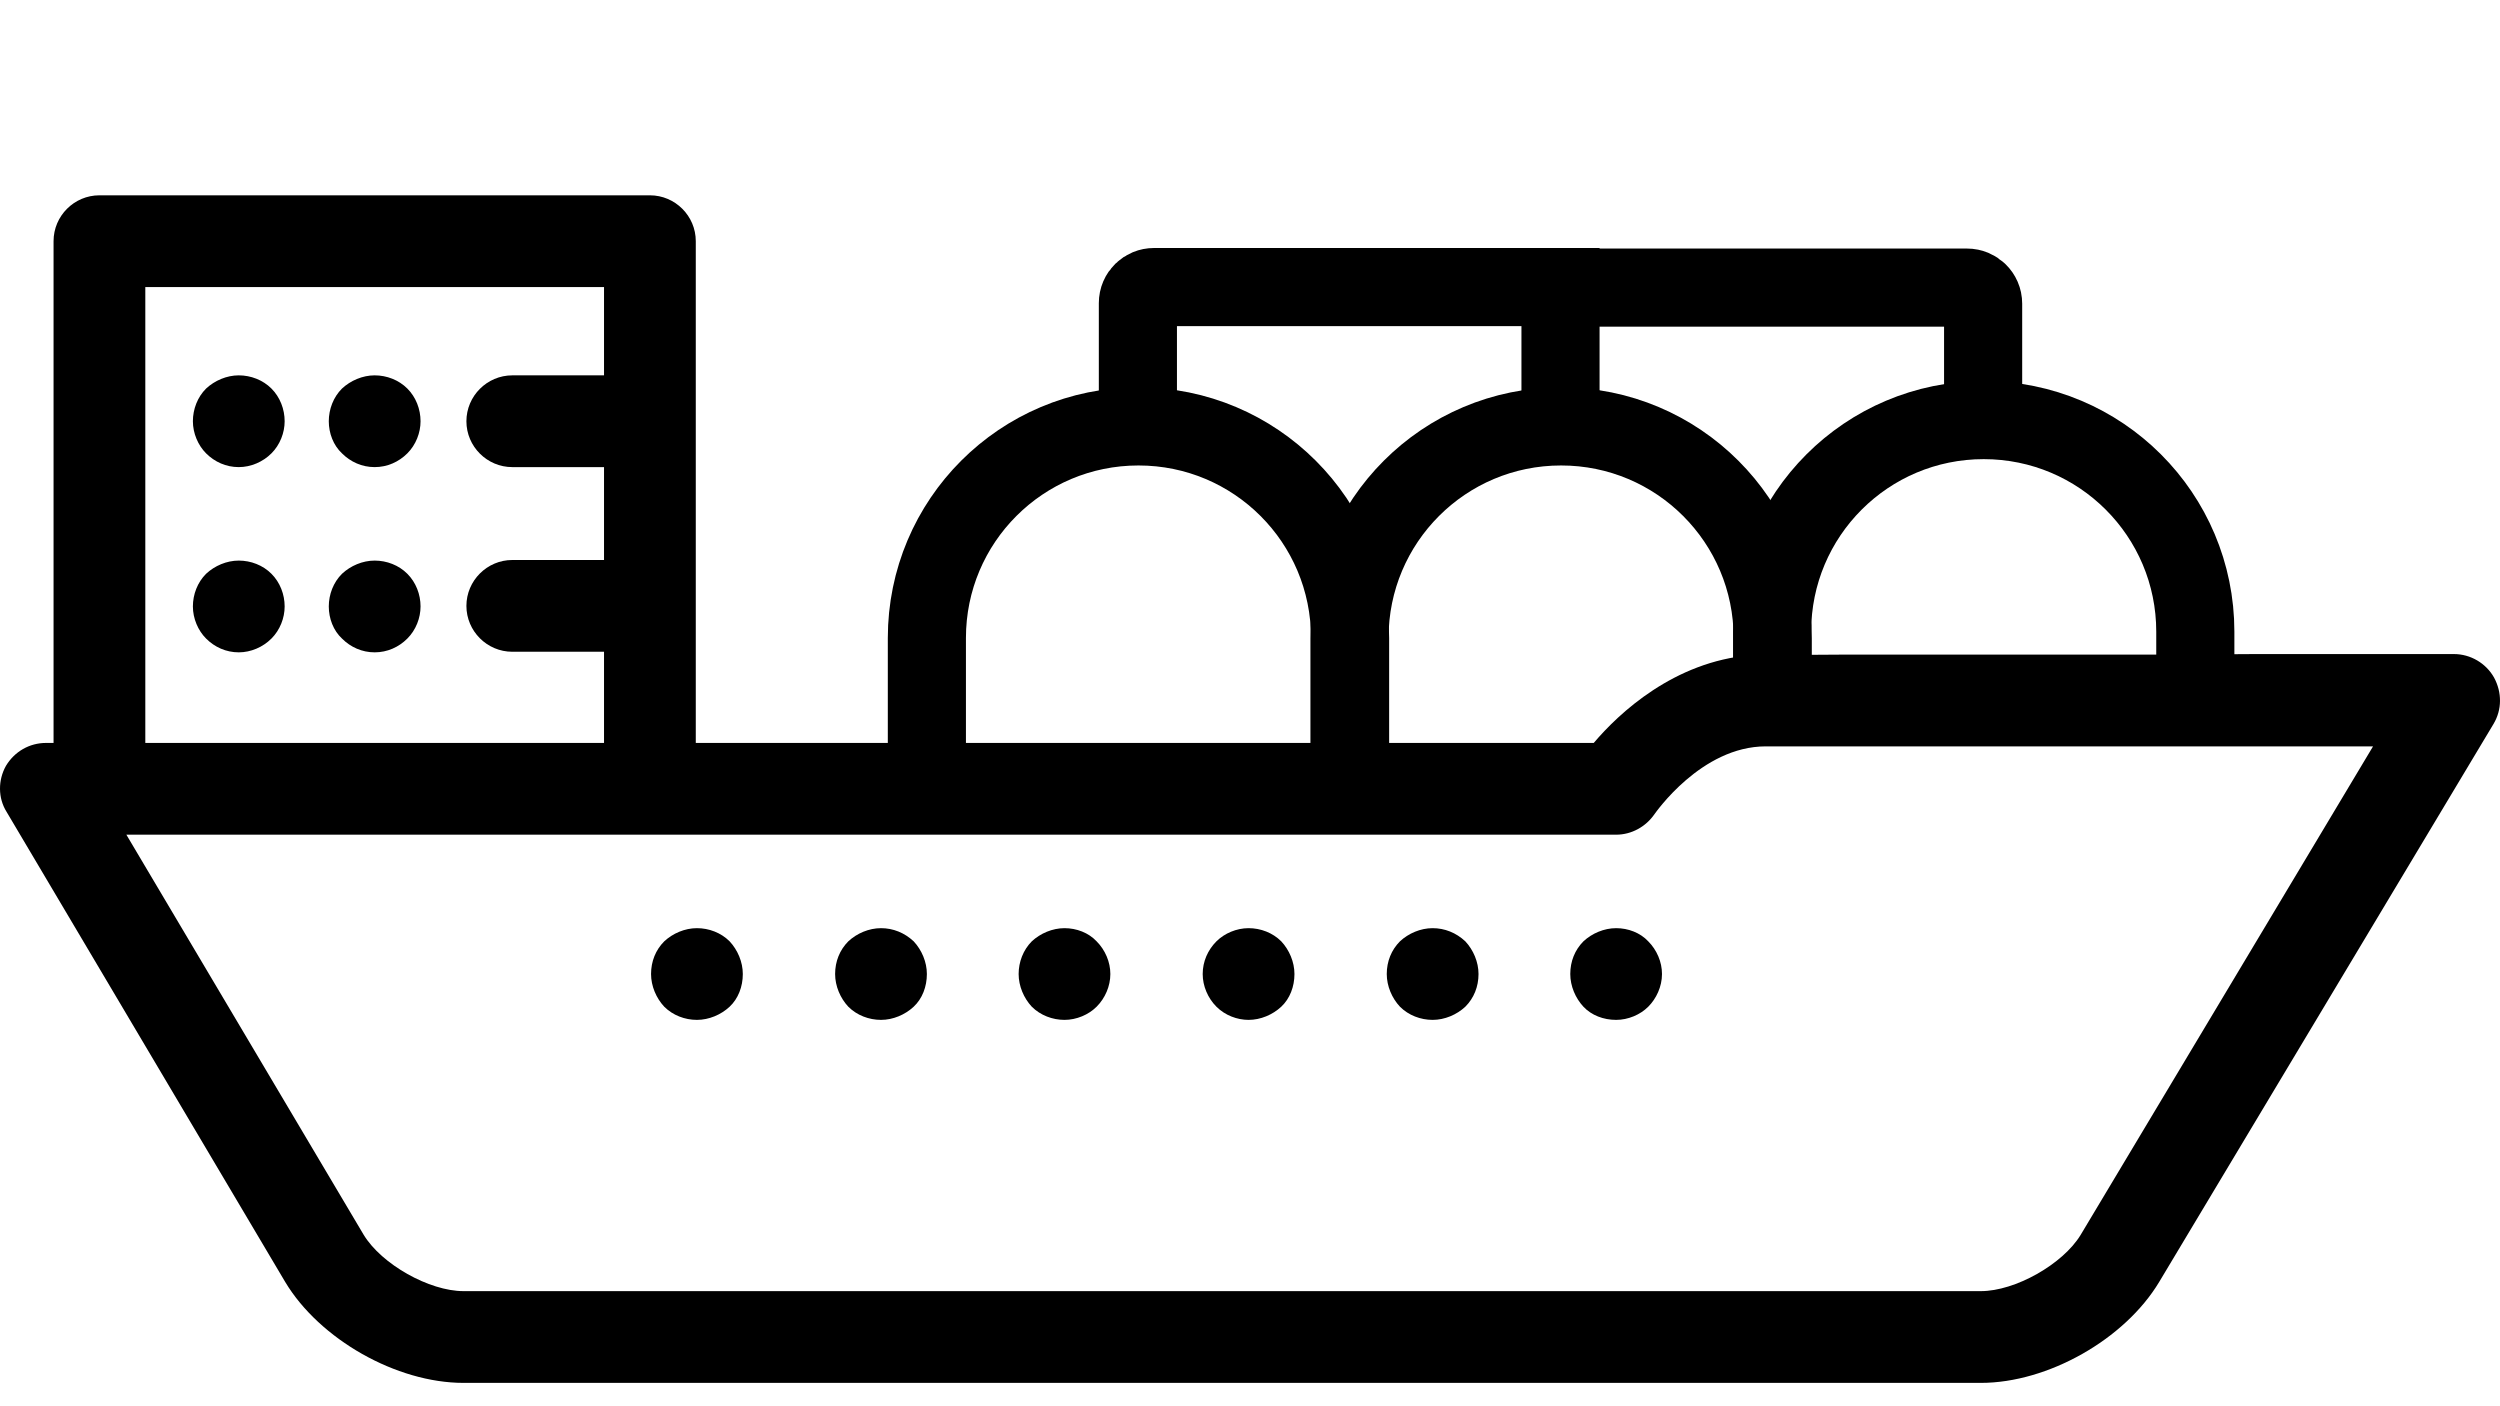 <?xml version="1.0" encoding="UTF-8"?>
<svg width="64px" height="36.002px" viewBox="0 0 64 36.002" version="1.1" xmlns="http://www.w3.org/2000/svg" xmlns:xlink="http://www.w3.org/1999/xlink">
    <title>55611BD2-A96D-4EAD-8558-0723802A62F6</title>
    <g id="Squat-laskuri" stroke="none" stroke-width="1" fill="none" fill-rule="evenodd">
        <g id="colors_and_typography" transform="translate(-972, -1726)">
            <g id="lng_tanker" transform="translate(972, 1726)">
                <rect id="Rectangle" x="0" y="0" width="64" height="36"></rect>
                <g id="lng_tanker-02" transform="translate(0, 5,6)">
                    <g id="Group" fill="#000000" fill-rule="nonzero">
                        <path d="M55.392,11.758 L47.171,11.758 L44.823,11.773 C42.856,11.935 41.446,13.256 40.8,14.019 L35.472,14.019 L22.554,14.019 L17.812,14.019 L17.812,1.174 C17.812,0.528 17.284,0 16.638,0 L2.545,0 C1.899,0 1.371,0.528 1.371,1.174 L1.371,14.019 L1.18,14.019 C0.754,14.019 0.373,14.239 0.152,14.606 C-0.053,14.973 -0.053,15.428 0.167,15.781 L7.301,27.818 C8.182,29.286 10.149,30.402 11.867,30.402 L50.709,30.402 C52.427,30.402 54.394,29.286 55.275,27.818 L63.833,13.535 C64.053,13.168 64.053,12.727 63.848,12.346 C63.642,11.979 63.246,11.744 62.82,11.744 L57.741,11.744 M3.72,2.349 L15.463,2.349 L15.463,4.609 L13.115,4.609 C12.469,4.609 11.94,5.138 11.94,5.784 C11.94,6.43 12.469,6.958 13.115,6.958 L15.463,6.958 L15.463,9.336 L13.115,9.336 C12.469,9.336 11.94,9.865 11.94,10.511 C11.94,11.157 12.469,11.685 13.115,11.685 L15.463,11.685 L15.463,14.019 L3.72,14.019 C3.72,14.019 3.72,2.349 3.72,2.349 Z M56.376,14.107 L60.75,14.107 L53.264,26.614 C52.809,27.363 51.59,28.053 50.709,28.053 L11.867,28.053 C10.986,28.053 9.768,27.363 9.312,26.614 L3.235,16.368 L16.638,16.368 L41.373,16.368 C41.769,16.368 42.136,16.162 42.357,15.839 C42.371,15.825 43.546,14.107 45.204,14.107 L56.376,14.107 Z" id="Shape"></path>
                        <path d="M9.591,4.609 C9.283,4.609 8.975,4.742 8.755,4.947 C8.534,5.167 8.417,5.476 8.417,5.784 C8.417,6.092 8.534,6.4 8.755,6.606 C8.975,6.826 9.268,6.958 9.591,6.958 C9.914,6.958 10.208,6.826 10.428,6.606 C10.648,6.386 10.766,6.077 10.766,5.784 C10.766,5.476 10.648,5.167 10.428,4.947 C10.208,4.727 9.9,4.609 9.591,4.609 Z" id="Path"></path>
                        <path d="M6.112,4.609 C5.804,4.609 5.496,4.742 5.276,4.947 C5.055,5.167 4.938,5.476 4.938,5.784 C4.938,6.092 5.07,6.4 5.276,6.606 C5.496,6.826 5.789,6.958 6.112,6.958 C6.421,6.958 6.729,6.826 6.949,6.606 C7.169,6.386 7.287,6.077 7.287,5.784 C7.287,5.476 7.169,5.167 6.949,4.947 C6.729,4.727 6.421,4.609 6.112,4.609 Z" id="Path"></path>
                        <path d="M9.591,9.351 C9.283,9.351 8.975,9.483 8.755,9.689 C8.534,9.909 8.417,10.217 8.417,10.525 C8.417,10.834 8.534,11.142 8.755,11.347 C8.975,11.568 9.268,11.7 9.591,11.7 C9.914,11.7 10.208,11.568 10.428,11.347 C10.648,11.127 10.766,10.819 10.766,10.525 C10.766,10.217 10.648,9.909 10.428,9.689 C10.208,9.468 9.9,9.351 9.591,9.351 Z" id="Path"></path>
                        <path d="M6.112,9.351 C5.804,9.351 5.496,9.483 5.276,9.689 C5.055,9.909 4.938,10.217 4.938,10.525 C4.938,10.834 5.07,11.142 5.276,11.347 C5.496,11.568 5.789,11.7 6.112,11.7 C6.421,11.7 6.729,11.568 6.949,11.347 C7.169,11.127 7.287,10.819 7.287,10.525 C7.287,10.217 7.169,9.909 6.949,9.689 C6.729,9.468 6.421,9.351 6.112,9.351 Z" id="Path"></path>
                        <path d="M17.841,18.761 C17.533,18.761 17.225,18.893 17.005,19.098 C16.784,19.319 16.667,19.612 16.667,19.935 C16.667,20.243 16.799,20.552 17.005,20.772 C17.225,20.992 17.533,21.109 17.841,21.109 C18.15,21.109 18.458,20.977 18.678,20.772 C18.898,20.566 19.016,20.258 19.016,19.935 C19.016,19.627 18.884,19.319 18.678,19.098 C18.458,18.878 18.15,18.761 17.841,18.761 Z" id="Path"></path>
                        <path d="M22.554,18.761 C22.245,18.761 21.937,18.893 21.717,19.098 C21.497,19.319 21.379,19.612 21.379,19.935 C21.379,20.243 21.511,20.552 21.717,20.772 C21.937,20.992 22.245,21.109 22.554,21.109 C22.862,21.109 23.17,20.977 23.39,20.772 C23.611,20.566 23.728,20.258 23.728,19.935 C23.728,19.627 23.596,19.319 23.39,19.098 C23.155,18.878 22.862,18.761 22.554,18.761 Z" id="Path"></path>
                        <path d="M27.251,18.761 C26.943,18.761 26.635,18.893 26.414,19.098 C26.194,19.319 26.077,19.627 26.077,19.935 C26.077,20.243 26.209,20.552 26.414,20.772 C26.635,20.992 26.943,21.109 27.251,21.109 C27.559,21.109 27.868,20.977 28.073,20.772 C28.293,20.552 28.425,20.243 28.425,19.935 C28.425,19.627 28.293,19.319 28.073,19.098 C27.868,18.878 27.559,18.761 27.251,18.761 Z" id="Path"></path>
                        <path d="M31.963,18.761 C31.655,18.761 31.347,18.893 31.141,19.098 C30.921,19.319 30.789,19.612 30.789,19.935 C30.789,20.243 30.921,20.552 31.141,20.772 C31.361,20.992 31.67,21.109 31.963,21.109 C32.272,21.109 32.58,20.977 32.8,20.772 C33.02,20.566 33.138,20.258 33.138,19.935 C33.138,19.627 33.006,19.319 32.8,19.098 C32.58,18.878 32.272,18.761 31.963,18.761 Z" id="Path"></path>
                        <path d="M36.675,18.761 C36.367,18.761 36.059,18.893 35.839,19.098 C35.619,19.319 35.501,19.612 35.501,19.935 C35.501,20.243 35.633,20.552 35.839,20.772 C36.059,20.992 36.367,21.109 36.675,21.109 C36.984,21.109 37.292,20.977 37.512,20.772 C37.732,20.552 37.85,20.258 37.85,19.935 C37.85,19.627 37.718,19.319 37.512,19.098 C37.277,18.878 36.984,18.761 36.675,18.761 Z" id="Path"></path>
                        <path d="M41.373,18.761 C41.065,18.761 40.756,18.893 40.536,19.098 C40.316,19.319 40.199,19.612 40.199,19.935 C40.199,20.243 40.331,20.552 40.536,20.772 C40.742,20.992 41.05,21.109 41.373,21.109 C41.681,21.109 41.99,20.977 42.195,20.772 C42.401,20.566 42.547,20.258 42.547,19.935 C42.547,19.627 42.415,19.319 42.195,19.098 C41.99,18.878 41.681,18.761 41.373,18.761 Z" id="Path"></path>
                    </g>
                    <path d="M23.728,15.208 L23.728,11.333 C23.728,8.338 26.15,5.916 29.145,5.916 C32.139,5.916 34.562,8.338 34.562,11.333 L34.562,15.208" id="Path" stroke="#000000" stroke-width="2"></path>
                    <path d="M34.547,15.208 L34.547,11.333 C34.547,8.338 36.969,5.916 39.964,5.916 C42.958,5.916 45.381,8.338 45.381,11.333 L45.381,13.843" id="Path" stroke="#000000" stroke-width="2"></path>
                    <path d="M45.366,12.801 L45.366,11.171 C45.366,8.177 47.788,5.754 50.783,5.754 C53.777,5.754 56.2,8.177 56.2,11.171 L56.2,12.801" id="Path" stroke="#000000" stroke-width="2"></path>
                    <path d="M29.13,5.916 L29.13,2.76 C29.13,2.525 29.321,2.349 29.541,2.349 L39.949,2.349 L39.949,5.916" id="Path" stroke="#000000" stroke-width="2"></path>
                    <path d="M50.768,5.769 L50.768,2.774 C50.768,2.54 50.577,2.363 50.357,2.363 L39.949,2.363" id="Path" stroke="#000000" stroke-width="2"></path>
                </g>
            </g>
        </g>
    </g>
</svg>